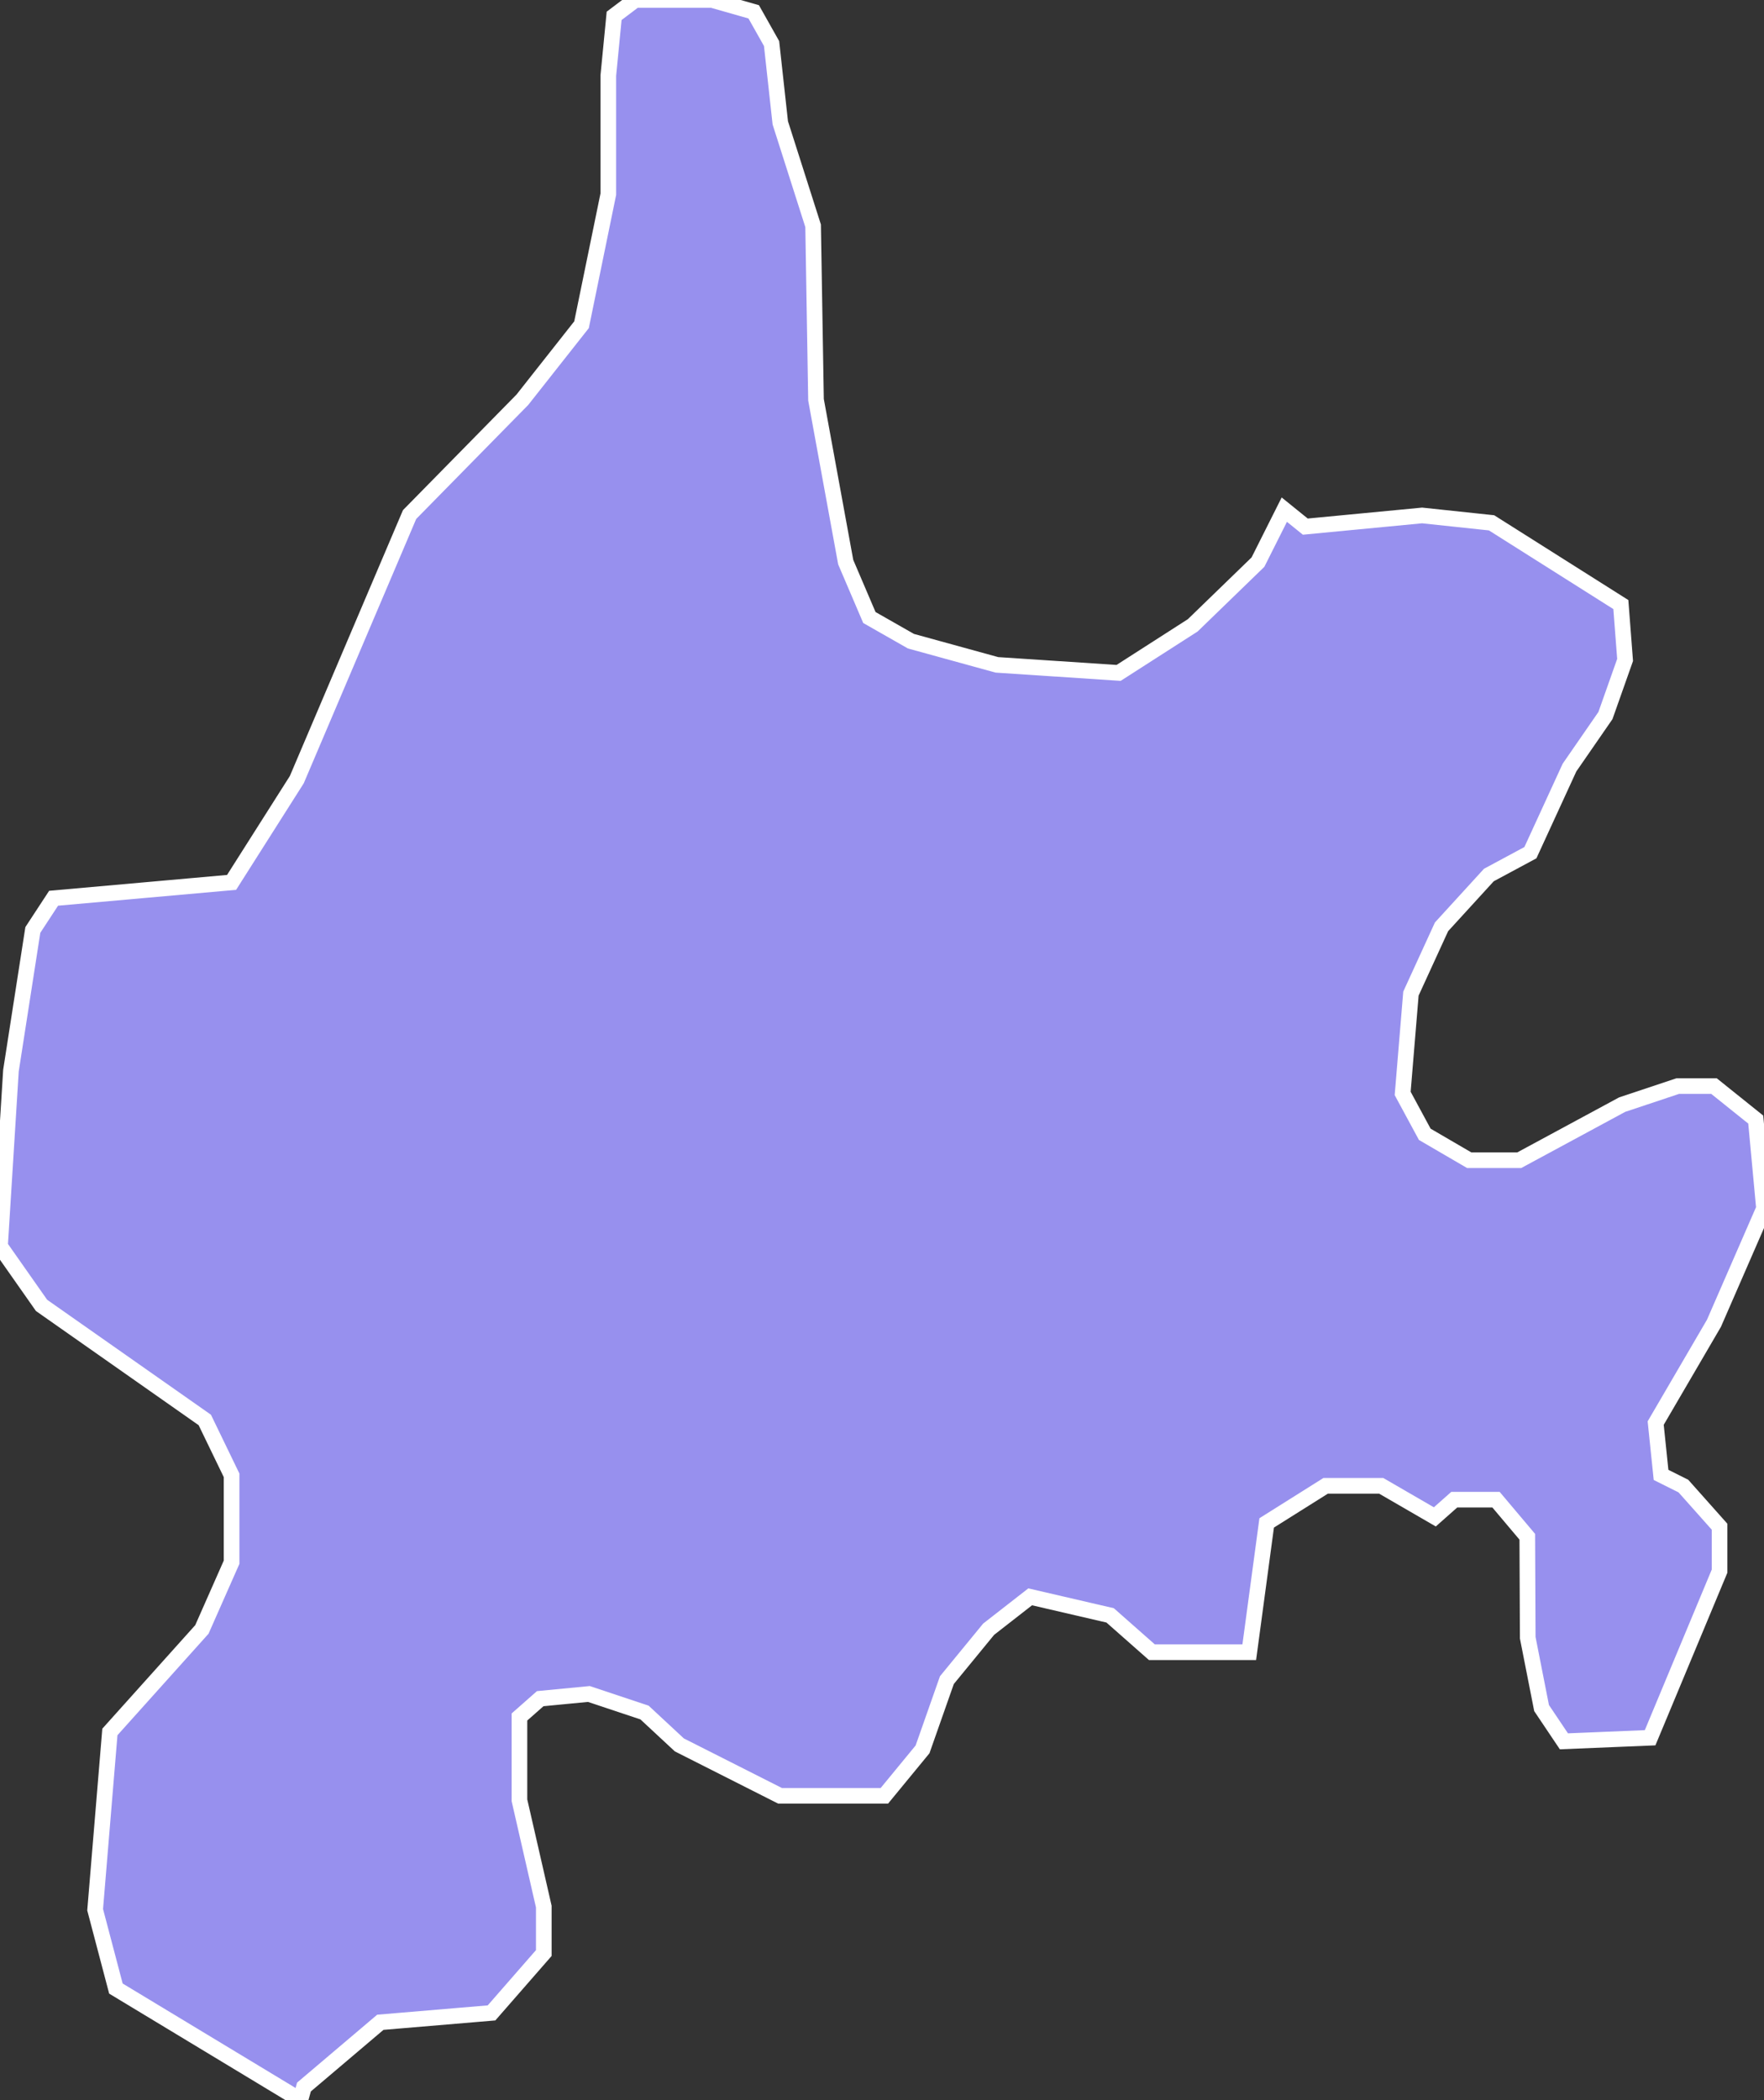 <svg xmlns="http://www.w3.org/2000/svg" viewBox="399.86 252.022 78.99 94.03" width="78.99" height="94.03">
            <rect x="399.86" y="252.022" width="78.99" height="94.03" fill="#333333" stroke="none"/>
            <path 
                d="m 427.1,255.402 0.26,-2.67 0.94,-0.71 3.45,0 1.86,0.53 0.8,1.42 0.39,3.55 1.47,4.61 0.13,7.79 1.33,7.27 1.06,2.48 1.86,1.06 3.85,1.06 5.45,0.36 3.32,-2.13 2.92,-2.83 1.18,-2.35 0,0 0.94,0.76 5.23,-0.5 3.11,0.33 5.79,3.66 0,0 0.19,2.48 -0.88,2.49 -1.61,2.33 -1.75,3.81 -1.86,1 -2.12,2.32 -1.37,2.99 -0.37,4.47 0.99,1.83 1.99,1.16 2.24,0 4.61,-2.49 2.49,-0.83 1.62,0 1.87,1.5 0.37,3.98 -2.24,5.14 -2.61,4.47 0.24,2.32 1,0.5 1.62,1.82 0,1.99 -3.11,7.46 -3.86,0.16 -1,-1.49 -0.62,-3.15 -0.02,-4.52 -1.4,-1.66 -1.87,0 -0.87,0.77 0,0 -2.4,-1.39 -2.49,0 -2.64,1.66 -0.78,5.79 -4.36,0 -1.87,-1.65 -3.58,-0.83 -1.86,1.45 -1.87,2.28 -1.09,3.1 -1.71,2.08 -4.67,0 -4.51,-2.28 -1.56,-1.45 -2.49,-0.83 -2.18,0.21 -0.93,0.82 0,3.73 1.09,4.76 0,2.08 -2.34,2.68 -4.98,0.42 -3.42,2.9 -0.16,0.58 0,0 -8.26,-4.99 -0.93,-3.53 0.66,-7.96 4.12,-4.59 1.33,-3.01 0,-3.89 -1.2,-2.48 -7.31,-5.13 -1.86,-2.65 0.49,-7.86 0,0 0.98,-6.3 0.93,-1.42 7.97,-0.71 2.92,-4.6 5.05,-11.87 5.05,-5.14 2.65,-3.36 1.2,-5.85 z" 
                fill="rgb(151, 144, 238)" 
                stroke="white" 
                stroke-width=".7px"
                title="Gradsko" 
                id="MK-20" 
            />
        </svg>